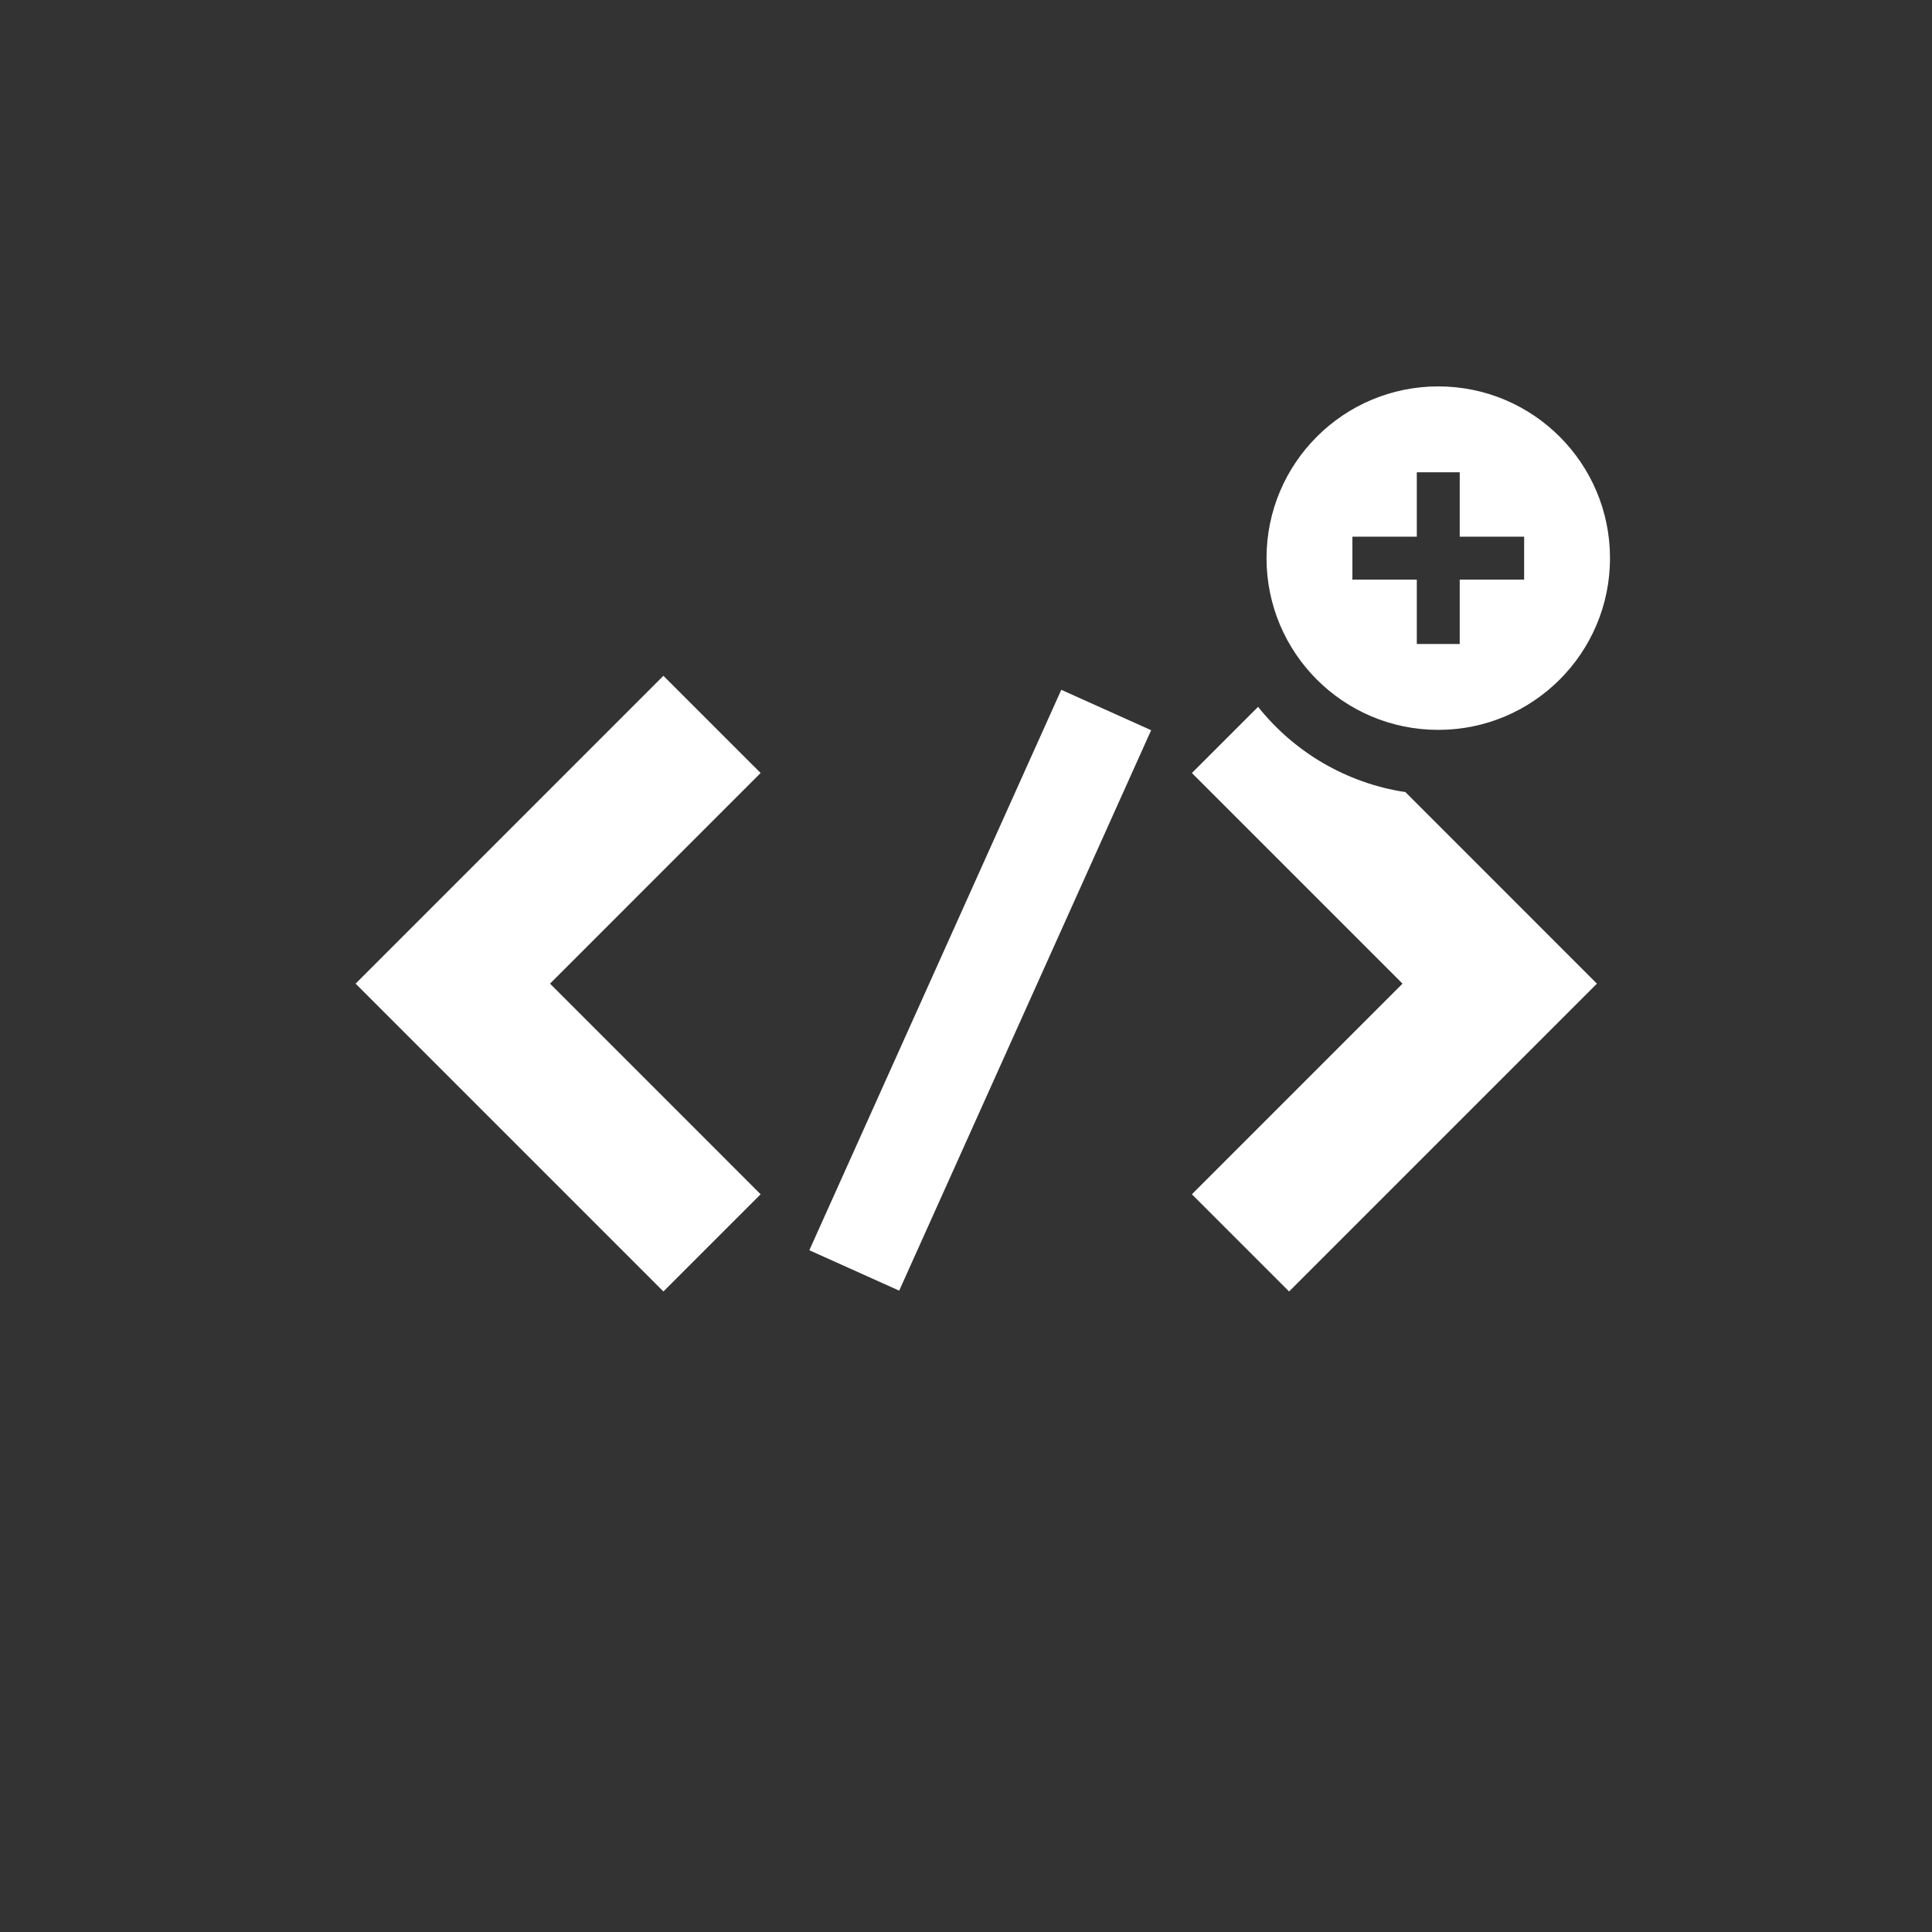 <?xml version="1.0" encoding="utf-8"?>
<!-- Generator: Adobe Illustrator 16.0.4, SVG Export Plug-In . SVG Version: 6.00 Build 0)  -->
<!DOCTYPE svg PUBLIC "-//W3C//DTD SVG 1.1//EN" "http://www.w3.org/Graphics/SVG/1.1/DTD/svg11.dtd">
<svg version="1.1" id="Layer_1" xmlns="http://www.w3.org/2000/svg" xmlns:xlink="http://www.w3.org/1999/xlink" x="0px" y="0px"
	 width="90px" height="90px" viewBox="0 0 90 90" enable-background="new 0 0 90 90" xml:space="preserve">
<rect x="0" y="0" width="90" height="90" fill="#333333" stroke="none"/>
<g>
	
		<rect x="43.38" y="31.806" transform="matrix(-0.912 -0.41 0.41 -0.912 68.41 106.916)" fill="#FFFFFF" width="4.59" height="28.626"/>
	<path fill="#FFFFFF" d="M58.606,32.927l-3.083,3.083l9.812,9.812l-9.812,9.812l4.528,4.528l14.34-14.34L65.471,36.9
		C62.701,36.479,60.275,35.022,58.606,32.927z"/>
	<polygon fill="#FFFFFF" points="30.904,31.481 16.565,45.822 30.904,60.162 35.433,55.634 25.622,45.822 35.433,36.009 	"/>
	<path fill="#FFFFFF" d="M67,34c4.418,0,8-3.582,8-8s-3.582-8-8-8s-8,3.582-8,8S62.582,34,67,34z M63,25h3v-3h2v3h3v2h-3v3h-2v-3h-3
		V25z"/>
</g>
</svg>
